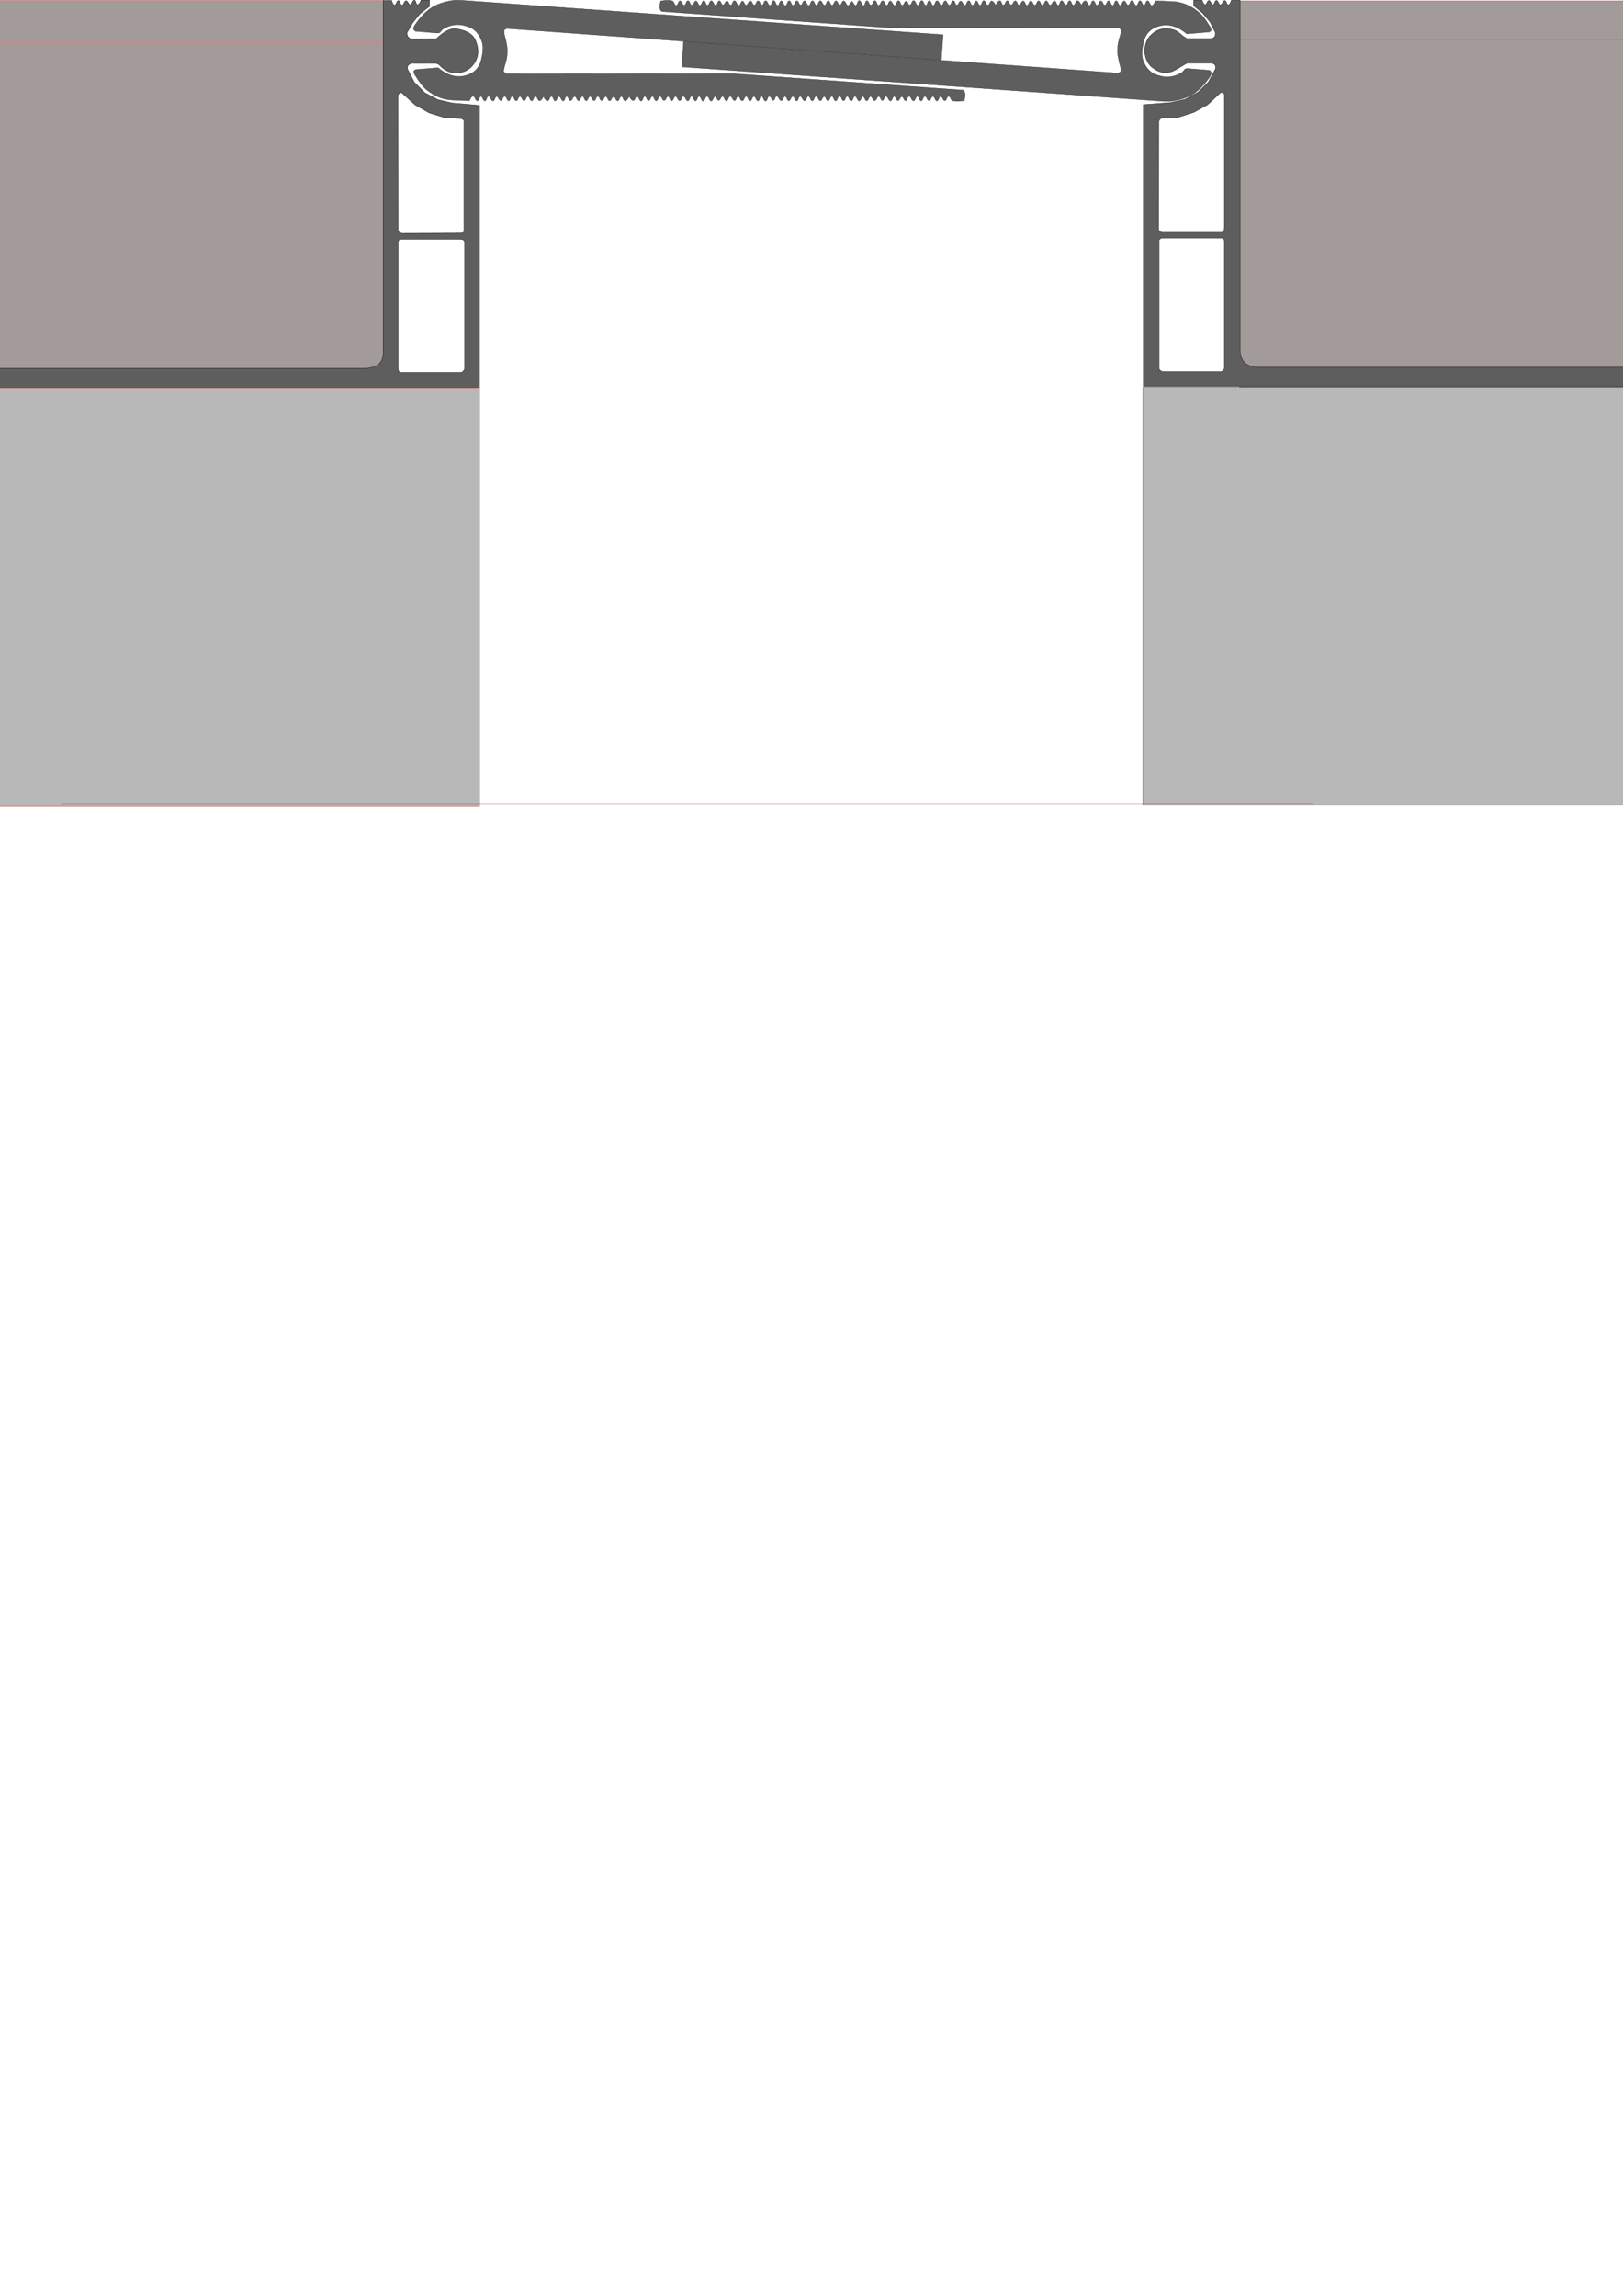 <?xml version="1.0" encoding="UTF-8" standalone="no"?>
<!-- Created with Inkscape (http://www.inkscape.org/) -->

<svg
   width="210mm"
   height="297mm"
   viewBox="0 0 210 297"
   version="1.1"
   id="svg1"
   inkscape:version="1.4 (86a8ad7, 2024-10-11)"
   sodipodi:docname="DSHA-50-080.svg"
   xmlns:inkscape="http://www.inkscape.org/namespaces/inkscape"
   xmlns:sodipodi="http://sodipodi.sourceforge.net/DTD/sodipodi-0.dtd"
   xmlns="http://www.w3.org/2000/svg"
   xmlns:svg="http://www.w3.org/2000/svg">
  <sodipodi:namedview
     id="namedview1"
     pagecolor="#ffffff"
     bordercolor="#000000"
     borderopacity="0.25"
     inkscape:showpageshadow="2"
     inkscape:pageopacity="0.0"
     inkscape:pagecheckerboard="0"
     inkscape:deskcolor="#d1d1d1"
     inkscape:document-units="mm"
     inkscape:zoom="0.74016561"
     inkscape:cx="103.35525"
     inkscape:cy="162.8014"
     inkscape:window-width="2560"
     inkscape:window-height="1377"
     inkscape:window-x="-8"
     inkscape:window-y="-8"
     inkscape:window-maximized="1"
     inkscape:current-layer="svg1" />
  <defs
     id="defs1" />
  <rect
     style="fill:#b8b8b8;fill-opacity:1;fill-rule:evenodd;stroke:#b81e1e;stroke-width:0.045"
     id="concrete_right"
     width="78.17"
     height="54.073"
     x="147.86"
     y="50.083" />
  <rect
     style="fill:#b8b8b8;fill-opacity:1;fill-rule:evenodd;stroke:#b81e1e;stroke-width:0.045"
     id="concrete_left"
     width="78.209"
     height="54.08"
     x="-16.152"
     y="50.255" />
  <rect
     style="fill:#a39a9a;fill-rule:evenodd;stroke:#b81e1e;stroke-width:0.044"
     id="finish_right"
     width="65.796"
     height="44.945"
     x="160.394"
     y="5.179" />
  <rect
     style="fill:#a39a9a;fill-rule:evenodd;stroke:#b81e1e;stroke-width:0.044"
     id="finish_left"
     width="65.796"
     height="44.503"
     x="-16.19"
     y="5.524" />
  <rect
     style="fill:#a39a9a;fill-rule:evenodd;stroke:#b81e1e;stroke-width:0.033"
     id="cover_right"
     width="65.769"
     height="4.967"
     x="160.318"
     y="0.109" />
  <rect
     style="fill:#a39a9a;fill-rule:evenodd;stroke:#b81e1e;stroke-width:0.034"
     id="cover_left"
     width="65.768"
     height="5.345"
     x="-16.154"
     y="0.063" />
  <rect
     style="fill:#404242;fill-opacity:0.341;fill-rule:evenodd;stroke:#b81e1e;stroke-width:0.021"
     id="shadow"
     width="162.003"
     height="0.012"
     x="7.946"
     y="103.914"
     inkscape:label="shadow" />
  <ellipse
     style="opacity:0;fill:none;fill-opacity:0;fill-rule:evenodd;stroke-width:0.004;stroke-opacity:0"
     id="bolt_left"
     cx="-2.957"
     cy="-47.728"
     rx="0.095"
     ry="0.029"
     inkscape:label="bolt_left"
     transform="scale(-1)" />
  <ellipse
     style="opacity:0;fill:none;fill-opacity:0;fill-rule:evenodd;stroke-width:0;stroke-opacity:0"
     id="bolt_right"
     cx="207.096"
     cy="47.623"
     rx="0.005"
     ry="0.002"
     inkscape:label="bolt_right" />
  <path
     id="profile_left"
     style="display:inline;fill:#5e5e5e;fill-rule:evenodd;stroke:#000000;stroke-width:0.043"
     d="m 54.481,0.022 c 0,0 -0.207,0.595 -0.456,0.591 -0.236,-0.006 -0.172,-0.563 -0.408,-0.58 -0.258,-0.018 -0.271,0.561 -0.53,0.569 -0.244,0.01 -0.299,-0.503 -0.543,-0.495 -0.262,0.009 -0.282,0.586 -0.543,0.569 -0.246,-0.015 -0.198,-0.585 -0.445,-0.593 -0.259,-0.011 -0.259,0.605 -0.517,0.58 -0.23,-0.021 -0.358,-0.593 -0.358,-0.593 h -1.101 V 45.652 c -0.013,1.426 -0.917,1.854 -2.085,1.987 H 2.064 -7.978 l -0.031,2.523 H 62.046 v -36.524 l -3.594,-0.314 -1.797,-0.427 -1.692,-0.898 -1.361,-1.361 -0.855,-1.675 c -0.121,-0.469 0.167,-0.636 0.48,-0.785 l 3.219,0.009 0.358,0.174 c 0.637,0.708 1.329,1.024 2.059,1.082 1.03,0.013 1.636,-0.327 2.111,-0.776 0.98,-1.01 1.069,-2.148 0.584,-3.367 -0.317,-0.871 -1.212,-1.4 -2.669,-1.596 -0.894,-0.005 -1.685,0.624 -2.464,1.33 l -3.175,0.005 c -0.357,-0.083 -0.585,-0.311 -0.593,-0.789 l 0.741,-1.291 0.951,-1.191 1.219,-0.944 v -0.8 z M 51.845,11.99 c 0.051,-0.003 0.106,0.008 0.168,0.035 l 1.703,1.542 1.814,1.036 1.974,0.604 2.085,0.111 c 0.365,0.095 0.518,0.256 0.456,0.482 v 13.889 c 0.039,0.427 -0.205,0.447 -0.456,0.456 l -7.563,0.026 c -0.283,-0.033 -0.498,-0.142 -0.519,-0.469 l -0.011,-17.381 v -0.002 c 0.088,-0.189 0.196,-0.32 0.349,-0.329 z m 0.061,18.938 c 0.029,5.4e-4 0.06,0.003 0.092,0.009 h 7.519 c 0.326,-5.4e-4 0.606,0.065 0.611,0.523 v 16.26 c -0.128,0.24 -0.269,0.445 -0.488,0.454 h -7.711 c -0.357,-10e-4 -0.377,-0.244 -0.419,-0.471 v -16.417 c 0.059,-0.248 0.194,-0.362 0.397,-0.358 z"
     inkscape:label="profile_left" />
  <path
     id="profile_right"
     style="display:inline;fill:#5e5e5e;fill-rule:evenodd;stroke:#000000;stroke-width:0.042"
     d="m 154.456,0.021 v 0.726 l 1.128,0.92 0.985,1.178 0.676,1.339 c 0.077,0.737 -0.293,0.727 -0.611,0.807 h -3.065 l -0.47,-0.291 c -0.551,-0.49 -1.101,-0.981 -1.967,-0.967 -0.928,-0.113 -1.597,0.229 -2.161,0.759 -0.667,0.581 -0.782,1.332 -0.904,2.08 0.122,0.767 0.281,1.519 0.952,2.096 0.581,0.428 1.143,0.878 2.226,0.678 0.478,0.002 1.232,-0.544 2.354,-1.193 h 3.098 c 0.642,0.103 0.583,0.431 0.58,0.741 l -0.92,1.711 -1.322,1.306 -1.693,0.935 -1.824,0.42 -3.591,0.274 v 36.441 h 69.825 v -2.5 l -55.236,-0.002 c -1.531,-0.151 -1.942,-0.981 -2.065,-1.985 V 0.032 h -1.113 c 0,0 -0.165,0.58 -0.404,0.593 -0.24,0.013 -0.228,-0.536 -0.467,-0.548 -0.257,-0.012 -0.298,0.542 -0.554,0.537 -0.253,-0.005 -0.272,-0.558 -0.524,-0.548 -0.236,0.009 -0.214,0.539 -0.45,0.548 -0.25,0.009 -0.269,-0.544 -0.52,-0.541 -0.241,0.002 -0.251,0.549 -0.491,0.53 -0.233,-0.018 -0.391,-0.583 -0.391,-0.583 z m 3.515,11.922 c 0.238,0.008 0.427,0.075 0.452,0.339 v 17.211 c -0.026,0.304 -0.111,0.54 -0.372,0.565 h -7.678 c -0.206,-0.059 -0.431,-0.088 -0.452,-0.437 l 0.017,-13.937 c 0.065,-0.216 0.209,-0.37 0.467,-0.435 l 2.017,-0.065 2.063,-0.661 1.776,-0.985 z m -7.648,18.834 h 7.687 c 0.231,0.066 0.449,0.146 0.411,0.48 v 16.276 c 0.03,0.19 -0.091,0.364 -0.365,0.524 h -7.654 c -0.182,-0.062 -0.352,-0.145 -0.443,-0.387 v -16.391 c -0.035,-0.21 0.066,-0.383 0.365,-0.502 z"
     inkscape:label="profile_right" />
  <path
     style="fill:#5e5e5e;fill-rule:evenodd;stroke:#000000;stroke-width:0.03"
     d="m 53.5,3.77 c 0.007,-0.353 0.266,-0.655 0.494,-0.964 0.537,-0.728 1.175,-1.401 2.056,-1.946 0.864,-0.457 1.783,-0.712 2.739,-0.823 L 59.673,0.043 122.031,4.495 121.794,7.764 65.642,3.688 c -0.065,0 -0.424,0.109 -0.406,0.247 0.018,0.138 -0.003,0.418 -0.003,0.418 0,0 0.324,1.175 0.387,1.778 0.034,0.326 0.007,0.655 -0.006,0.982 -0.03,0.727 -0.415,1.506 -0.451,2.086 -0.011,0.175 0.384,0.36 0.384,0.36 l 29.426,-0.018 29.593,2.118 c -0.003,-0.029 0.233,0.041 0.302,0.449 0.051,0.3 -0.104,0.906 -0.104,0.906 0,0 -1.083,0.2 -1.553,-0.017 -0.218,-0.101 -0.232,-0.547 -0.473,-0.546 -0.251,7.82e-4 -0.237,0.565 -0.488,0.573 -0.257,0.008 -0.279,-0.565 -0.537,-0.555 -0.251,0.009 -0.231,0.574 -0.482,0.579 -0.258,0.006 -0.261,-0.57 -0.518,-0.573 -0.244,-0.003 -0.262,0.53 -0.506,0.531 -0.255,7.82e-4 -0.276,-0.557 -0.531,-0.549 -0.257,0.008 -0.243,0.589 -0.5,0.586 -0.249,-0.003 -0.221,-0.575 -0.47,-0.579 -0.253,-0.005 -0.247,0.565 -0.5,0.573 -0.277,0.009 -0.309,-0.612 -0.586,-0.592 -0.241,0.018 -0.186,0.569 -0.427,0.586 -0.243,0.017 -0.263,-0.522 -0.506,-0.525 -0.237,-0.003 -0.269,0.506 -0.506,0.5 -0.24,-0.006 -0.248,-0.538 -0.488,-0.531 -0.246,0.008 -0.218,0.56 -0.464,0.573 -0.283,0.016 -0.321,-0.611 -0.604,-0.598 -0.235,0.012 -0.216,0.539 -0.451,0.543 -0.232,0.004 -0.232,-0.512 -0.464,-0.518 -0.259,-0.007 -0.29,0.55 -0.549,0.549 -0.252,-7.17e-4 -0.279,-0.544 -0.531,-0.537 -0.242,0.006 -0.24,0.541 -0.482,0.543 -0.249,0.002 -0.257,-0.556 -0.506,-0.549 -0.244,0.007 -0.22,0.558 -0.464,0.567 -0.272,0.01 -0.289,-0.603 -0.561,-0.592 -0.257,0.011 -0.224,0.6 -0.482,0.604 -0.267,0.004 -0.252,-0.613 -0.518,-0.61 -0.246,0.003 -0.218,0.569 -0.464,0.573 -0.266,0.005 -0.258,-0.609 -0.525,-0.604 -0.266,0.005 -0.234,0.618 -0.5,0.622 -0.257,0.004 -0.243,-0.586 -0.5,-0.586 -0.254,1.15e-4 -0.24,0.576 -0.494,0.579 -0.243,0.003 -0.245,-0.54 -0.488,-0.543 -0.246,-0.003 -0.26,0.54 -0.506,0.537 -0.265,-0.003 -0.266,-0.596 -0.531,-0.592 -0.26,0.005 -0.24,0.593 -0.5,0.598 -0.262,0.005 -0.263,-0.594 -0.525,-0.586 -0.249,0.008 -0.215,0.569 -0.464,0.586 -0.273,0.019 -0.319,-0.586 -0.592,-0.567 -0.243,0.017 -0.208,0.568 -0.451,0.573 -0.252,0.006 -0.242,-0.568 -0.494,-0.573 -0.256,-0.006 -0.269,0.566 -0.525,0.561 -0.242,-0.005 -0.234,-0.545 -0.476,-0.549 -0.243,-0.004 -0.251,0.529 -0.494,0.537 -0.282,0.009 -0.329,-0.61 -0.61,-0.586 -0.223,0.019 -0.174,0.522 -0.397,0.543 -0.252,0.024 -0.303,-0.541 -0.555,-0.518 -0.253,0.022 -0.204,0.598 -0.457,0.61 -0.283,0.014 -0.291,-0.649 -0.573,-0.628 -0.242,0.018 -0.166,0.583 -0.409,0.604 -0.259,0.022 -0.283,-0.568 -0.543,-0.561 -0.256,0.006 -0.25,0.585 -0.506,0.579 -0.256,-0.005 -0.226,-0.589 -0.482,-0.598 -0.26,-0.009 -0.27,0.574 -0.531,0.573 -0.259,-7.41e-4 -0.266,-0.581 -0.525,-0.573 -0.235,0.007 -0.21,0.535 -0.445,0.549 -0.269,0.016 -0.311,-0.577 -0.579,-0.561 -0.257,0.015 -0.231,0.596 -0.488,0.598 -0.255,0.002 -0.239,-0.576 -0.494,-0.586 -0.246,-0.01 -0.273,0.532 -0.518,0.525 -0.222,-0.006 -0.217,-0.5 -0.439,-0.5 -0.258,-4.42e-4 -0.255,0.578 -0.512,0.579 -0.272,0.002 -0.277,-0.61 -0.549,-0.604 -0.261,0.006 -0.239,0.601 -0.5,0.604 -0.267,0.003 -0.258,-0.611 -0.525,-0.604 -0.248,0.006 -0.21,0.581 -0.457,0.586 -0.261,0.006 -0.245,-0.599 -0.506,-0.598 -0.256,0.002 -0.233,0.579 -0.488,0.592 -0.276,0.013 -0.31,-0.599 -0.586,-0.586 -0.244,0.012 -0.22,0.555 -0.464,0.567 -0.258,0.013 -0.29,-0.557 -0.549,-0.549 -0.255,0.008 -0.251,0.58 -0.506,0.573 -0.242,-0.006 -0.21,-0.554 -0.451,-0.567 -0.243,-0.013 -0.269,0.519 -0.512,0.518 -0.253,-6.87e-4 -0.278,-0.552 -0.531,-0.543 -0.255,0.009 -0.239,0.585 -0.494,0.586 -0.254,6.58e-4 -0.24,-0.576 -0.494,-0.579 -0.246,-0.003 -0.248,0.55 -0.494,0.549 -0.245,-7.58e-4 -0.243,-0.556 -0.488,-0.549 -0.255,0.007 -0.221,0.59 -0.476,0.598 -0.262,0.008 -0.263,-0.584 -0.525,-0.586 -0.243,-0.002 -0.251,0.533 -0.494,0.537 -0.253,0.004 -0.525,-0.567 -0.531,-0.543 -0.006,0.024 -0.264,0.585 -0.525,0.579 -0.245,-0.006 -0.224,-0.563 -0.47,-0.567 -0.251,-0.005 -0.25,0.558 -0.5,0.561 -0.243,0.003 -0.257,-0.526 -0.5,-0.531 -0.25,-0.006 -0.287,0.533 -0.537,0.525 -0.245,-0.009 -0.243,-0.541 -0.488,-0.549 -0.249,-0.008 -0.282,0.531 -0.531,0.525 -0.25,-0.006 -0.256,-0.56 -0.506,-0.555 -0.245,0.005 -0.231,0.553 -0.476,0.561 -0.253,0.009 -0.278,-0.55 -0.531,-0.543 -0.246,0.006 -0.242,0.556 -0.488,0.555 -0.252,-0.002 -0.242,-0.576 -0.494,-0.573 -0.248,0.002 -0.228,0.565 -0.476,0.573 -0.253,0.009 -0.272,-0.544 -0.525,-0.549 -0.257,-0.006 -0.298,0.547 -0.555,0.537 -0.246,-0.01 -0.242,-0.567 -0.488,-0.555 -0.24,0.012 -0.182,0.563 -0.421,0.586 -0.271,0.026 -0.32,-0.579 -0.592,-0.561 -0.241,0.015 -0.216,0.559 -0.457,0.561 -0.254,0.003 -0.24,-0.577 -0.494,-0.579 -0.258,-0.002 -0.255,0.577 -0.512,0.579 -0.26,0.003 -0.525,-0.598 -0.531,-0.573 -0.006,0.024 -0.242,0.551 -0.488,0.555 -0.263,0.005 -0.28,-0.583 -0.543,-0.573 -0.25,0.009 -0.226,0.574 -0.476,0.579 -0.256,0.006 -0.256,-0.576 -0.512,-0.573 -0.244,0.002 -0.232,0.546 -0.476,0.555 -0.253,0.01 -0.284,-0.546 -0.537,-0.537 -0.242,0.009 -0.234,0.545 -0.476,0.549 -0.263,0.005 -0.274,-0.594 -0.537,-0.579 -0.242,0.013 -0.191,0.575 -0.433,0.586 -0.263,0.012 -0.261,-0.591 -0.525,-0.592 -0.253,-4.13e-4 -0.253,0.559 -0.506,0.567 -0.25,0.009 -0.287,-0.539 -0.537,-0.525 -0.244,0.014 -0.22,0.558 -0.464,0.567 -0.282,0.011 -0.304,-0.624 -0.586,-0.61 -0.256,0.012 -0.22,0.597 -0.476,0.604 -0.258,0.007 -0.255,-0.586 -0.512,-0.579 -0.242,0.006 -0.21,0.557 -0.451,0.567 -0.277,0.012 -0.296,-0.62 -0.573,-0.604 -0.249,0.014 -0.451,0.598 -0.451,0.598 0,0 -1.597,-0.046 -2.394,-0.098 -1.315,-0.086 -2.473,-0.699 -3.412,-1.544 C 54.36,10.86 53.558,9.472 53.558,9.472 L 53.541,9.171 53.774,9.007 56.689,8.765 c 1.068,0.891 2.43,1.518 4.02,0.854 0.774,-0.323 1.315,-0.894 1.553,-1.863 C 62.446,7.007 62.607,6.14 62.357,5.392 62.108,4.648 61.631,3.909 60.865,3.572 59.747,3.08 58.584,3.017 57.379,3.727 57.127,3.876 57.056,4.073 56.888,4.228 L 56.603,4.279 53.713,4.038 Z"
     id="compensator_left"
     sodipodi:nodetypes="ccccccccscssscccscsssssssssssssssssssasssssssssssssssssssssssssaaaaasssssssaaasssssssssssssssssssssssssssssssssssssasssssssssssssssssssssssssscssccccssasscccc"
     inkscape:label="compensator_left">
    <title
       id="title11">metal</title>
  </path>
  <path
     style="fill:#5e5e5e;fill-rule:evenodd;stroke:#000000;stroke-width:0.03"
     d="m 156.741,9.374 c -0.006,0.353 -0.266,0.655 -0.494,0.964 -0.537,0.728 -1.175,1.401 -2.056,1.946 -0.864,0.457 -1.783,0.712 -2.739,0.823 l -0.884,-0.006 -62.358,-4.452 0.237,-3.269 56.152,4.076 c 0.066,0 0.424,-0.109 0.406,-0.247 -0.018,-0.138 0.003,-0.418 0.003,-0.418 0,0 -0.324,-1.175 -0.387,-1.778 -0.034,-0.326 -0.006,-0.655 0.006,-0.982 0.029,-0.727 0.415,-1.506 0.451,-2.086 0.012,-0.175 -0.384,-0.36 -0.384,-0.36 L 115.267,3.603 85.674,1.485 c 0.003,0.029 -0.233,-0.041 -0.302,-0.449 -0.05,-0.3 0.104,-0.906 0.104,-0.906 0,0 1.083,-0.2 1.553,0.017 0.218,0.101 0.232,0.547 0.473,0.546 0.251,-7.8191e-4 0.237,-0.565 0.488,-0.573 0.257,-0.008 0.28,0.565 0.537,0.555 0.251,-0.009 0.231,-0.574 0.482,-0.579 0.258,-0.006 0.261,0.57 0.518,0.573 0.244,0.003 0.262,-0.53 0.506,-0.531 0.255,-7.8043e-4 0.276,0.557 0.531,0.549 0.257,-0.008 0.244,-0.589 0.5,-0.586 0.249,0.003 0.221,0.575 0.47,0.579 0.254,0.005 0.247,-0.565 0.5,-0.573 0.277,-0.009 0.309,0.612 0.586,0.592 0.241,-0.018 0.186,-0.569 0.427,-0.586 0.242,-0.017 0.263,0.522 0.506,0.525 0.237,0.003 0.269,-0.506 0.506,-0.5 0.24,0.006 0.248,0.538 0.488,0.531 0.246,-0.008 0.218,-0.56 0.464,-0.573 0.283,-0.016 0.321,0.611 0.604,0.598 0.235,-0.012 0.216,-0.539 0.451,-0.543 0.232,-0.004 0.232,0.512 0.464,0.518 0.259,0.007 0.29,-0.55 0.549,-0.549 0.252,7.17e-4 0.279,0.544 0.531,0.537 0.242,-0.006 0.24,-0.541 0.482,-0.543 0.249,-0.002 0.257,0.556 0.506,0.549 0.244,-0.007 0.22,-0.558 0.464,-0.567 0.272,-0.01 0.289,0.603 0.561,0.592 0.257,-0.011 0.224,-0.6 0.482,-0.604 0.267,-0.004 0.252,0.613 0.518,0.61 0.246,-0.003 0.218,-0.569 0.464,-0.573 0.267,-0.005 0.258,0.609 0.525,0.604 0.266,-0.005 0.234,-0.618 0.5,-0.622 0.257,-0.004 0.243,0.586 0.5,0.586 0.254,-1.1802e-4 0.24,-0.576 0.494,-0.579 0.243,-0.003 0.245,0.54 0.488,0.543 0.246,0.003 0.26,-0.54 0.506,-0.537 0.265,0.003 0.266,0.596 0.531,0.592 0.26,-0.005 0.24,-0.593 0.5,-0.598 0.262,-0.005 0.263,0.594 0.525,0.586 0.249,-0.008 0.215,-0.569 0.464,-0.586 0.273,-0.019 0.319,0.586 0.592,0.567 0.243,-0.017 0.208,-0.568 0.451,-0.573 0.252,-0.006 0.242,0.568 0.494,0.573 0.256,0.006 0.269,-0.566 0.525,-0.561 0.242,0.005 0.234,0.545 0.476,0.549 0.243,0.004 0.251,-0.529 0.494,-0.537 0.282,-0.009 0.329,0.61 0.61,0.586 0.223,-0.019 0.174,-0.522 0.397,-0.543 0.252,-0.024 0.303,0.541 0.555,0.518 0.253,-0.022 0.204,-0.598 0.458,-0.61 0.283,-0.014 0.291,0.649 0.573,0.628 0.242,-0.018 0.166,-0.583 0.409,-0.604 0.259,-0.022 0.283,0.568 0.543,0.561 0.256,-0.006 0.25,-0.585 0.506,-0.579 0.256,0.005 0.226,0.589 0.482,0.598 0.26,0.009 0.27,-0.574 0.531,-0.573 0.259,7.406e-4 0.266,0.581 0.525,0.573 0.235,-0.007 0.21,-0.535 0.445,-0.549 0.269,-0.016 0.311,0.577 0.58,0.561 0.257,-0.015 0.231,-0.596 0.488,-0.598 0.255,-0.002 0.239,0.576 0.494,0.586 0.246,0.01 0.273,-0.532 0.518,-0.525 0.222,0.006 0.217,0.5 0.439,0.5 0.258,4.4554e-4 0.255,-0.578 0.512,-0.579 0.272,-0.002 0.277,0.61 0.549,0.604 0.261,-0.006 0.239,-0.601 0.5,-0.604 0.267,-0.003 0.258,0.611 0.525,0.604 0.248,-0.006 0.21,-0.581 0.457,-0.586 0.261,-0.006 0.245,0.599 0.506,0.598 0.256,-0.002 0.233,-0.579 0.488,-0.592 0.276,-0.013 0.31,0.599 0.586,0.586 0.244,-0.012 0.22,-0.555 0.464,-0.567 0.259,-0.013 0.29,0.557 0.549,0.549 0.255,-0.008 0.251,-0.58 0.506,-0.573 0.242,0.006 0.21,0.554 0.451,0.567 0.243,0.013 0.269,-0.519 0.512,-0.518 0.253,6.8749e-4 0.278,0.552 0.531,0.543 0.255,-0.009 0.239,-0.585 0.494,-0.586 0.254,-6.5503e-4 0.24,0.576 0.494,0.579 0.246,0.003 0.248,-0.55 0.494,-0.549 0.245,7.5535e-4 0.243,0.556 0.488,0.549 0.255,-0.007 0.221,-0.59 0.476,-0.598 0.262,-0.008 0.263,0.584 0.525,0.586 0.243,0.002 0.251,-0.533 0.494,-0.537 0.253,-0.004 0.525,0.567 0.531,0.543 0.006,-0.024 0.264,-0.585 0.525,-0.579 0.246,0.006 0.224,0.563 0.47,0.567 0.251,0.005 0.25,-0.558 0.5,-0.561 0.243,-0.003 0.257,0.526 0.5,0.531 0.25,0.006 0.287,-0.533 0.537,-0.525 0.245,0.009 0.243,0.541 0.488,0.549 0.249,0.008 0.282,-0.531 0.531,-0.525 0.25,0.006 0.256,0.56 0.506,0.555 0.245,-0.005 0.231,-0.553 0.476,-0.561 0.253,-0.009 0.278,0.55 0.531,0.543 0.246,-0.006 0.242,-0.556 0.488,-0.555 0.252,0.002 0.242,0.576 0.494,0.573 0.248,-0.002 0.228,-0.565 0.476,-0.573 0.253,-0.009 0.271,0.544 0.525,0.549 0.257,0.006 0.298,-0.547 0.555,-0.537 0.246,0.01 0.242,0.567 0.488,0.555 0.24,-0.012 0.181,-0.563 0.421,-0.586 0.271,-0.026 0.32,0.579 0.592,0.561 0.241,-0.015 0.216,-0.559 0.457,-0.561 0.254,-0.003 0.24,0.577 0.494,0.579 0.258,0.002 0.255,-0.577 0.512,-0.579 0.261,-0.003 0.524,0.598 0.531,0.573 0.006,-0.024 0.242,-0.551 0.488,-0.555 0.263,-0.005 0.28,0.583 0.543,0.573 0.25,-0.009 0.226,-0.574 0.476,-0.579 0.256,-0.006 0.256,0.576 0.512,0.573 0.244,-0.002 0.232,-0.546 0.476,-0.555 0.253,-0.01 0.284,0.546 0.537,0.537 0.242,-0.009 0.234,-0.545 0.476,-0.549 0.263,-0.005 0.274,0.594 0.537,0.579 0.242,-0.013 0.191,-0.575 0.433,-0.586 0.263,-0.012 0.261,0.591 0.525,0.592 0.253,4.1604e-4 0.253,-0.559 0.506,-0.567 0.25,-0.009 0.287,0.539 0.537,0.525 0.244,-0.014 0.22,-0.558 0.464,-0.567 0.282,-0.011 0.304,0.624 0.586,0.61 0.256,-0.012 0.22,-0.597 0.476,-0.604 0.258,-0.007 0.255,0.586 0.512,0.579 0.242,-0.006 0.21,-0.557 0.451,-0.567 0.277,-0.012 0.296,0.62 0.573,0.604 0.249,-0.014 0.451,-0.598 0.451,-0.598 0,0 1.597,0.046 2.394,0.098 1.315,0.086 2.473,0.699 3.412,1.544 0.586,0.527 1.389,1.915 1.389,1.915 l 0.018,0.302 -0.233,0.164 -2.916,0.242 c -1.068,-0.891 -2.43,-1.518 -4.02,-0.854 -0.774,0.323 -1.315,0.894 -1.553,1.863 -0.184,0.749 -0.345,1.616 -0.095,2.364 0.249,0.744 0.726,1.483 1.492,1.82 1.118,0.492 2.28,0.555 3.485,-0.155 0.253,-0.149 0.323,-0.345 0.492,-0.5 l 0.285,-0.052 2.89,0.242 z"
     id="compensator_right"
     sodipodi:nodetypes="ccccccccscssscccscsssssssssssssssssssasssssssssssssssssssssssssaaaaasssssssaaasssssssssssssssssssssssssssssssssssssasssssssssssssssssssssssssscssccccssasscccc"
     inkscape:label="compensator_right">
    <title
       id="title10">metal</title>
  </path>
</svg>
